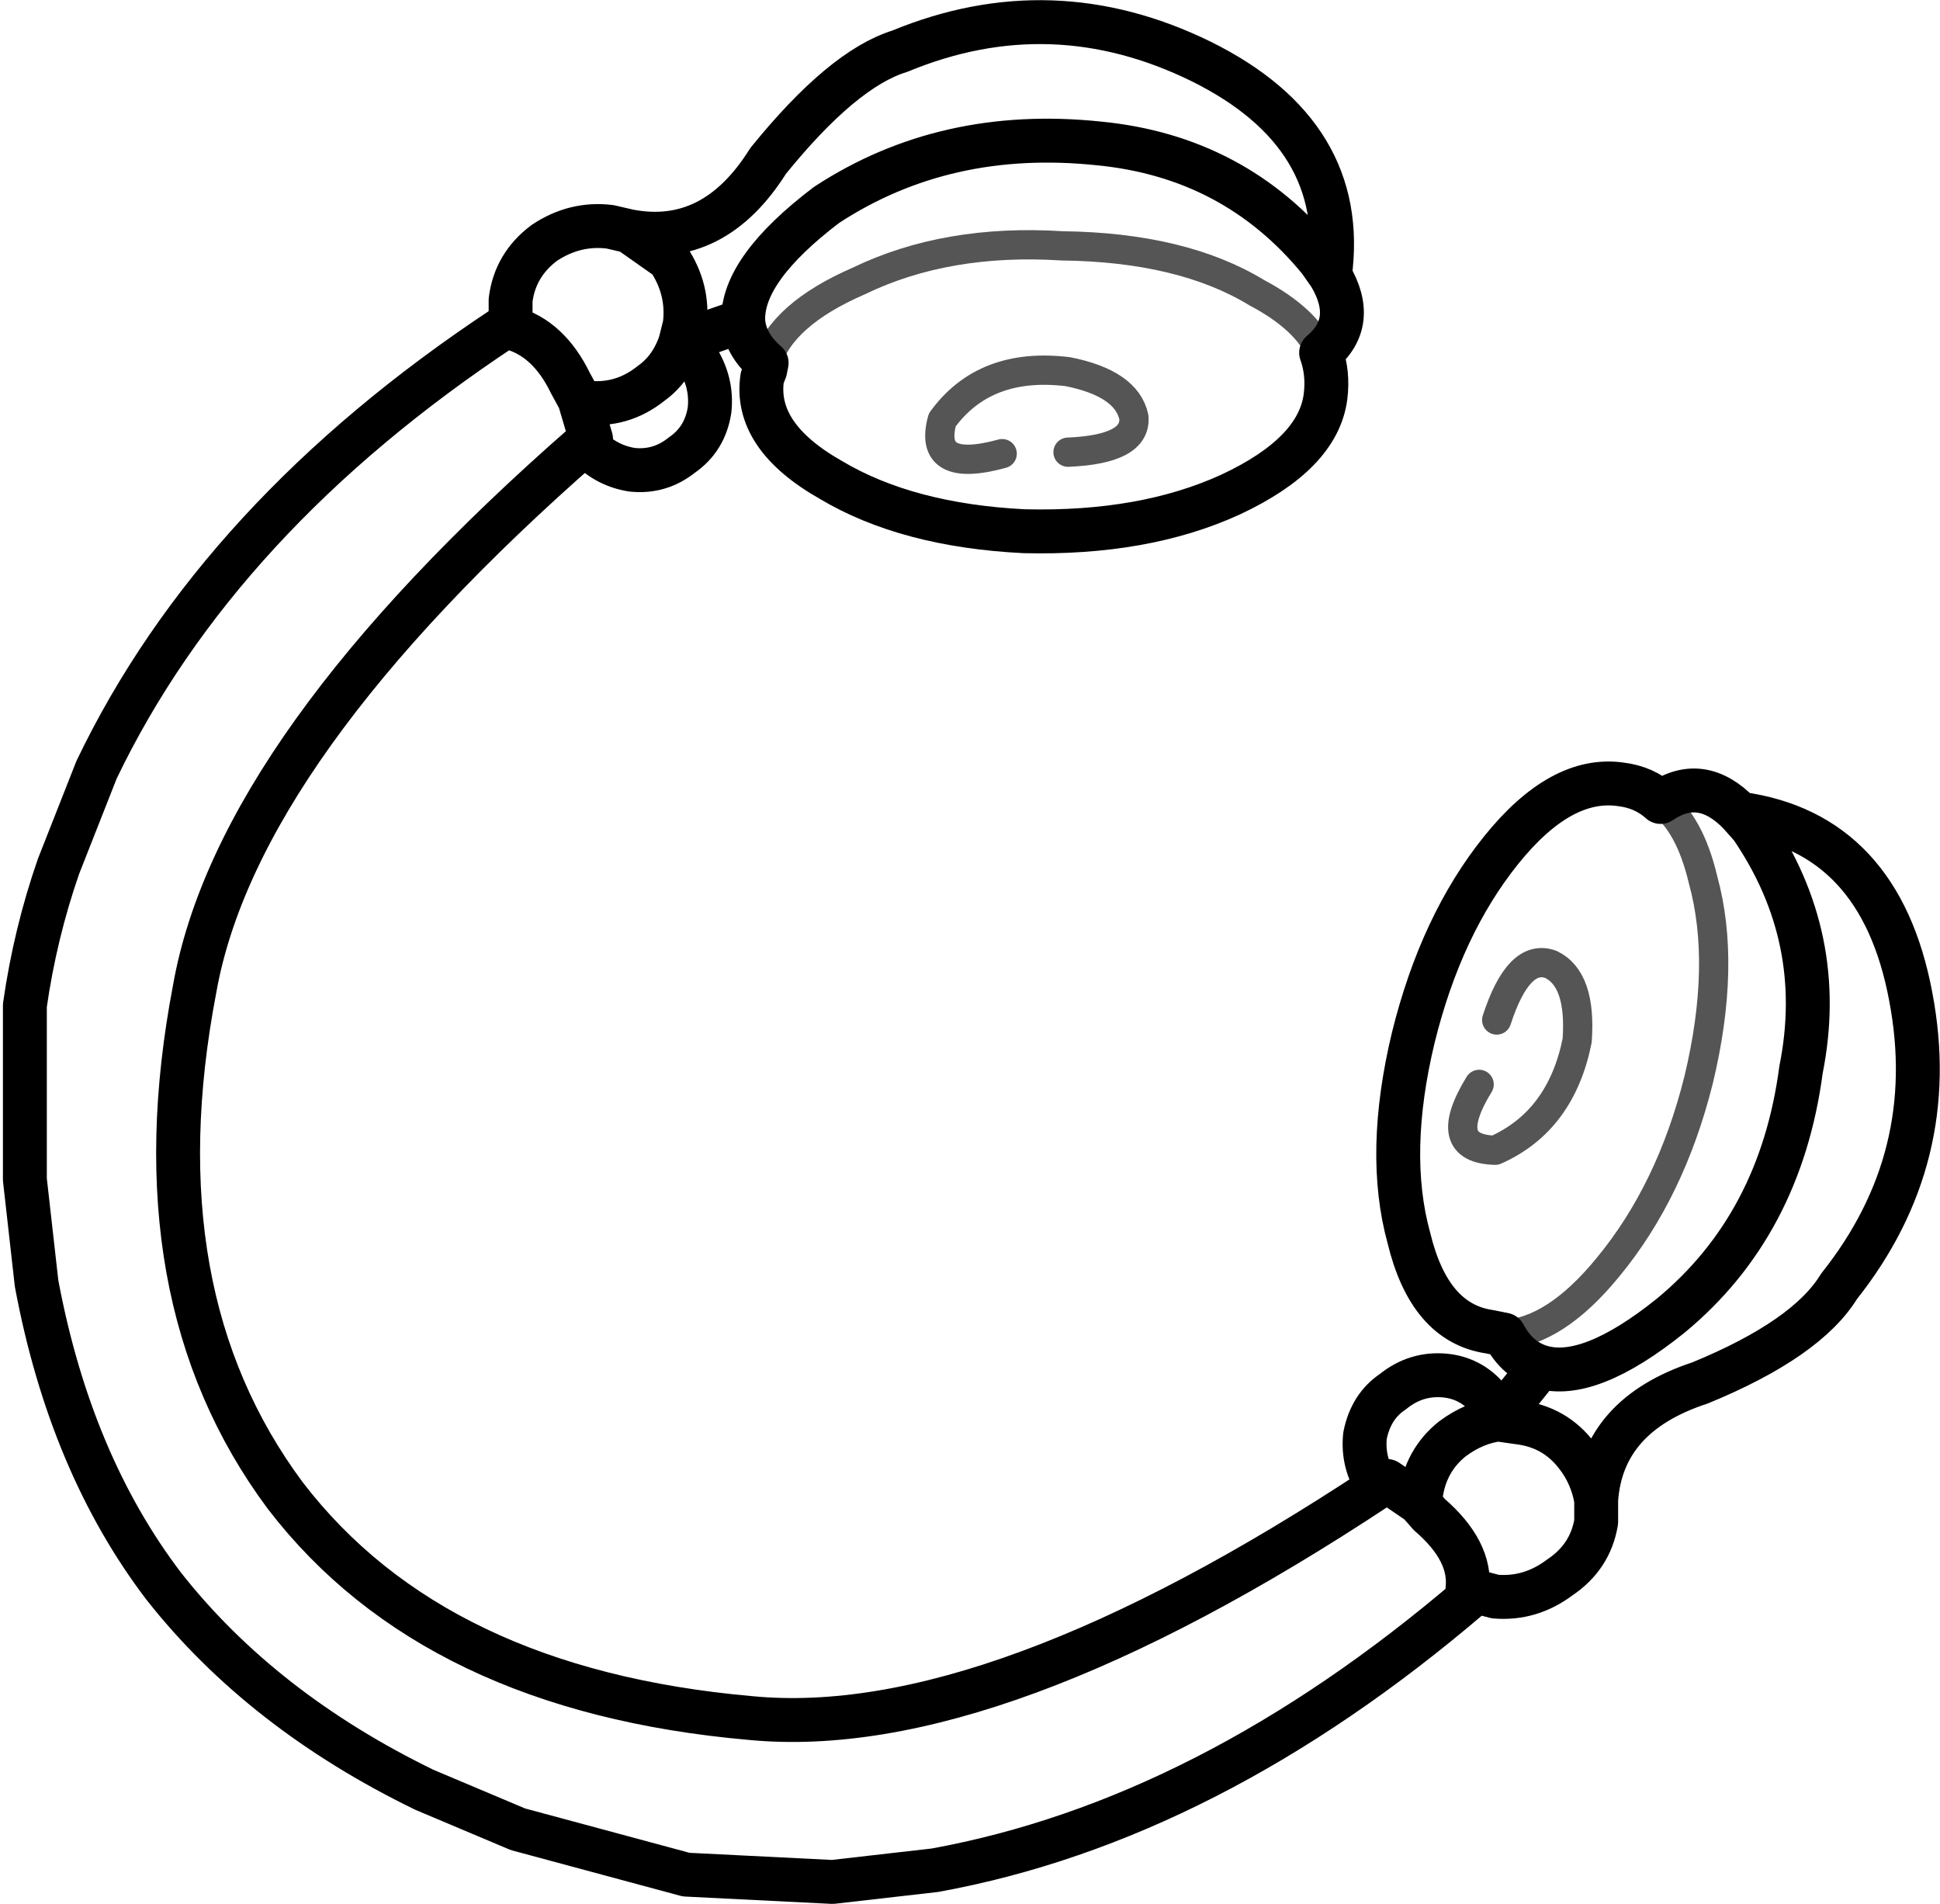 <?xml version="1.0" encoding="UTF-8" standalone="no"?>
<svg xmlns:xlink="http://www.w3.org/1999/xlink" height="65.05px" width="66.3px" xmlns="http://www.w3.org/2000/svg">
  <g transform="matrix(1.0, 0.0, 0.0, 1.0, 33.15, 32.55)">
    <path d="M12.0 -20.5 Q13.25 -21.55 12.3 -23.15 L11.95 -23.65 Q9.05 -27.2 4.4 -27.65 -0.85 -28.2 -4.9 -25.55 -7.8 -23.35 -7.75 -21.6 -7.7 -20.8 -6.95 -20.15 L-7.0 -19.9 -7.1 -19.65 Q-7.4 -17.65 -4.75 -16.15 -2.15 -14.6 1.85 -14.4 5.95 -14.3 8.9 -15.65 11.9 -17.05 12.15 -19.0 12.25 -19.8 12.0 -20.5 M18.25 13.05 Q18.7 13.9 19.5 14.15 21.15 14.65 23.95 12.4 27.7 9.3 28.4 4.0 29.3 -0.5 26.7 -4.3 L26.3 -4.75 Q25.0 -6.1 23.6 -5.15 23.05 -5.65 22.25 -5.75 20.2 -6.05 18.15 -3.5 16.1 -0.95 15.15 2.9 14.2 6.85 15.0 9.75 15.7 12.65 17.75 12.95 L18.0 13.0 18.25 13.05 M26.3 -4.75 Q31.1 -4.1 32.15 1.5 33.2 7.0 29.7 11.4 28.6 13.2 24.95 14.7 21.6 15.8 21.4 18.7 L21.4 19.45 Q21.2 20.65 20.15 21.35 19.15 22.1 17.95 22.0 L17.0 21.75 17.1 22.0 Q8.15 29.65 -1.2 31.35 L-4.7 31.75 -9.7 31.5 -15.45 29.95 -18.65 28.6 Q-24.2 25.9 -27.55 21.65 -30.75 17.45 -31.9 11.3 L-32.3 7.75 -32.3 1.8 Q-31.95 -0.65 -31.15 -2.95 L-29.85 -6.25 Q-25.7 -14.9 -15.95 -21.35 L-15.7 -21.35 -15.7 -22.3 Q-15.55 -23.5 -14.55 -24.25 -13.5 -24.95 -12.3 -24.8 L-11.65 -24.65 Q-8.75 -24.1 -6.9 -27.05 -4.35 -30.2 -2.4 -30.8 2.8 -32.95 7.9 -30.45 12.95 -27.95 12.3 -23.15 M-11.65 -24.65 L-10.3 -23.7 Q-9.6 -22.65 -9.75 -21.45 L-9.9 -20.85 -7.75 -21.6 M-9.9 -20.85 L-9.35 -20.35 Q-8.8 -19.5 -8.9 -18.55 -9.05 -17.55 -9.85 -17.0 -10.6 -16.4 -11.55 -16.5 -12.5 -16.65 -13.15 -17.4 -25.05 -7.0 -26.5 1.25 -28.5 11.7 -23.4 18.55 -18.3 25.2 -7.5 26.15 0.8 26.95 13.95 18.25 13.4 17.45 13.5 16.5 13.7 15.5 14.45 15.0 15.25 14.35 16.25 14.45 17.2 14.55 17.8 15.35 L18.05 15.95 19.5 14.15 M-9.9 -20.85 Q-10.2 -19.95 -10.9 -19.45 -11.9 -18.65 -13.15 -18.8 -13.25 -18.8 -13.35 -18.9 L-12.95 -17.55 -13.15 -17.4 M-13.35 -18.9 L-13.65 -19.45 Q-14.4 -21.0 -15.7 -21.35 M21.4 18.7 Q21.25 17.85 20.75 17.2 20.0 16.2 18.75 16.05 L18.05 15.95 Q17.25 16.05 16.5 16.6 15.55 17.35 15.4 18.6 L15.35 18.8 15.7 19.2 Q17.15 20.45 17.0 21.75 M13.95 18.25 L14.25 18.05 15.35 18.8" fill="none" stroke="#000000" stroke-linecap="round" stroke-linejoin="round" stroke-width="1.5"/>
    <path d="M-6.95 -20.15 Q-6.45 -21.8 -3.8 -22.95 -0.8 -24.4 3.15 -24.15 7.25 -24.1 9.8 -22.55 11.5 -21.65 12.0 -20.5 M1.1 -17.05 Q-1.45 -16.35 -0.95 -18.2 0.5 -20.2 3.35 -19.85 5.35 -19.45 5.6 -18.3 5.7 -17.2 3.35 -17.1 M23.6 -5.15 Q24.6 -4.4 25.05 -2.5 25.85 0.4 24.9 4.35 23.95 8.15 21.8 10.75 20.0 12.95 18.25 13.05 M17.4 4.5 Q16.05 6.7 17.95 6.75 20.2 5.75 20.75 3.0 20.9 0.9 19.85 0.4 18.75 0.0 18.0 2.3" fill="none" stroke="#000000" stroke-linecap="round" stroke-linejoin="round" stroke-opacity="0.667" stroke-width="1.0"/>
  </g>
</svg>

